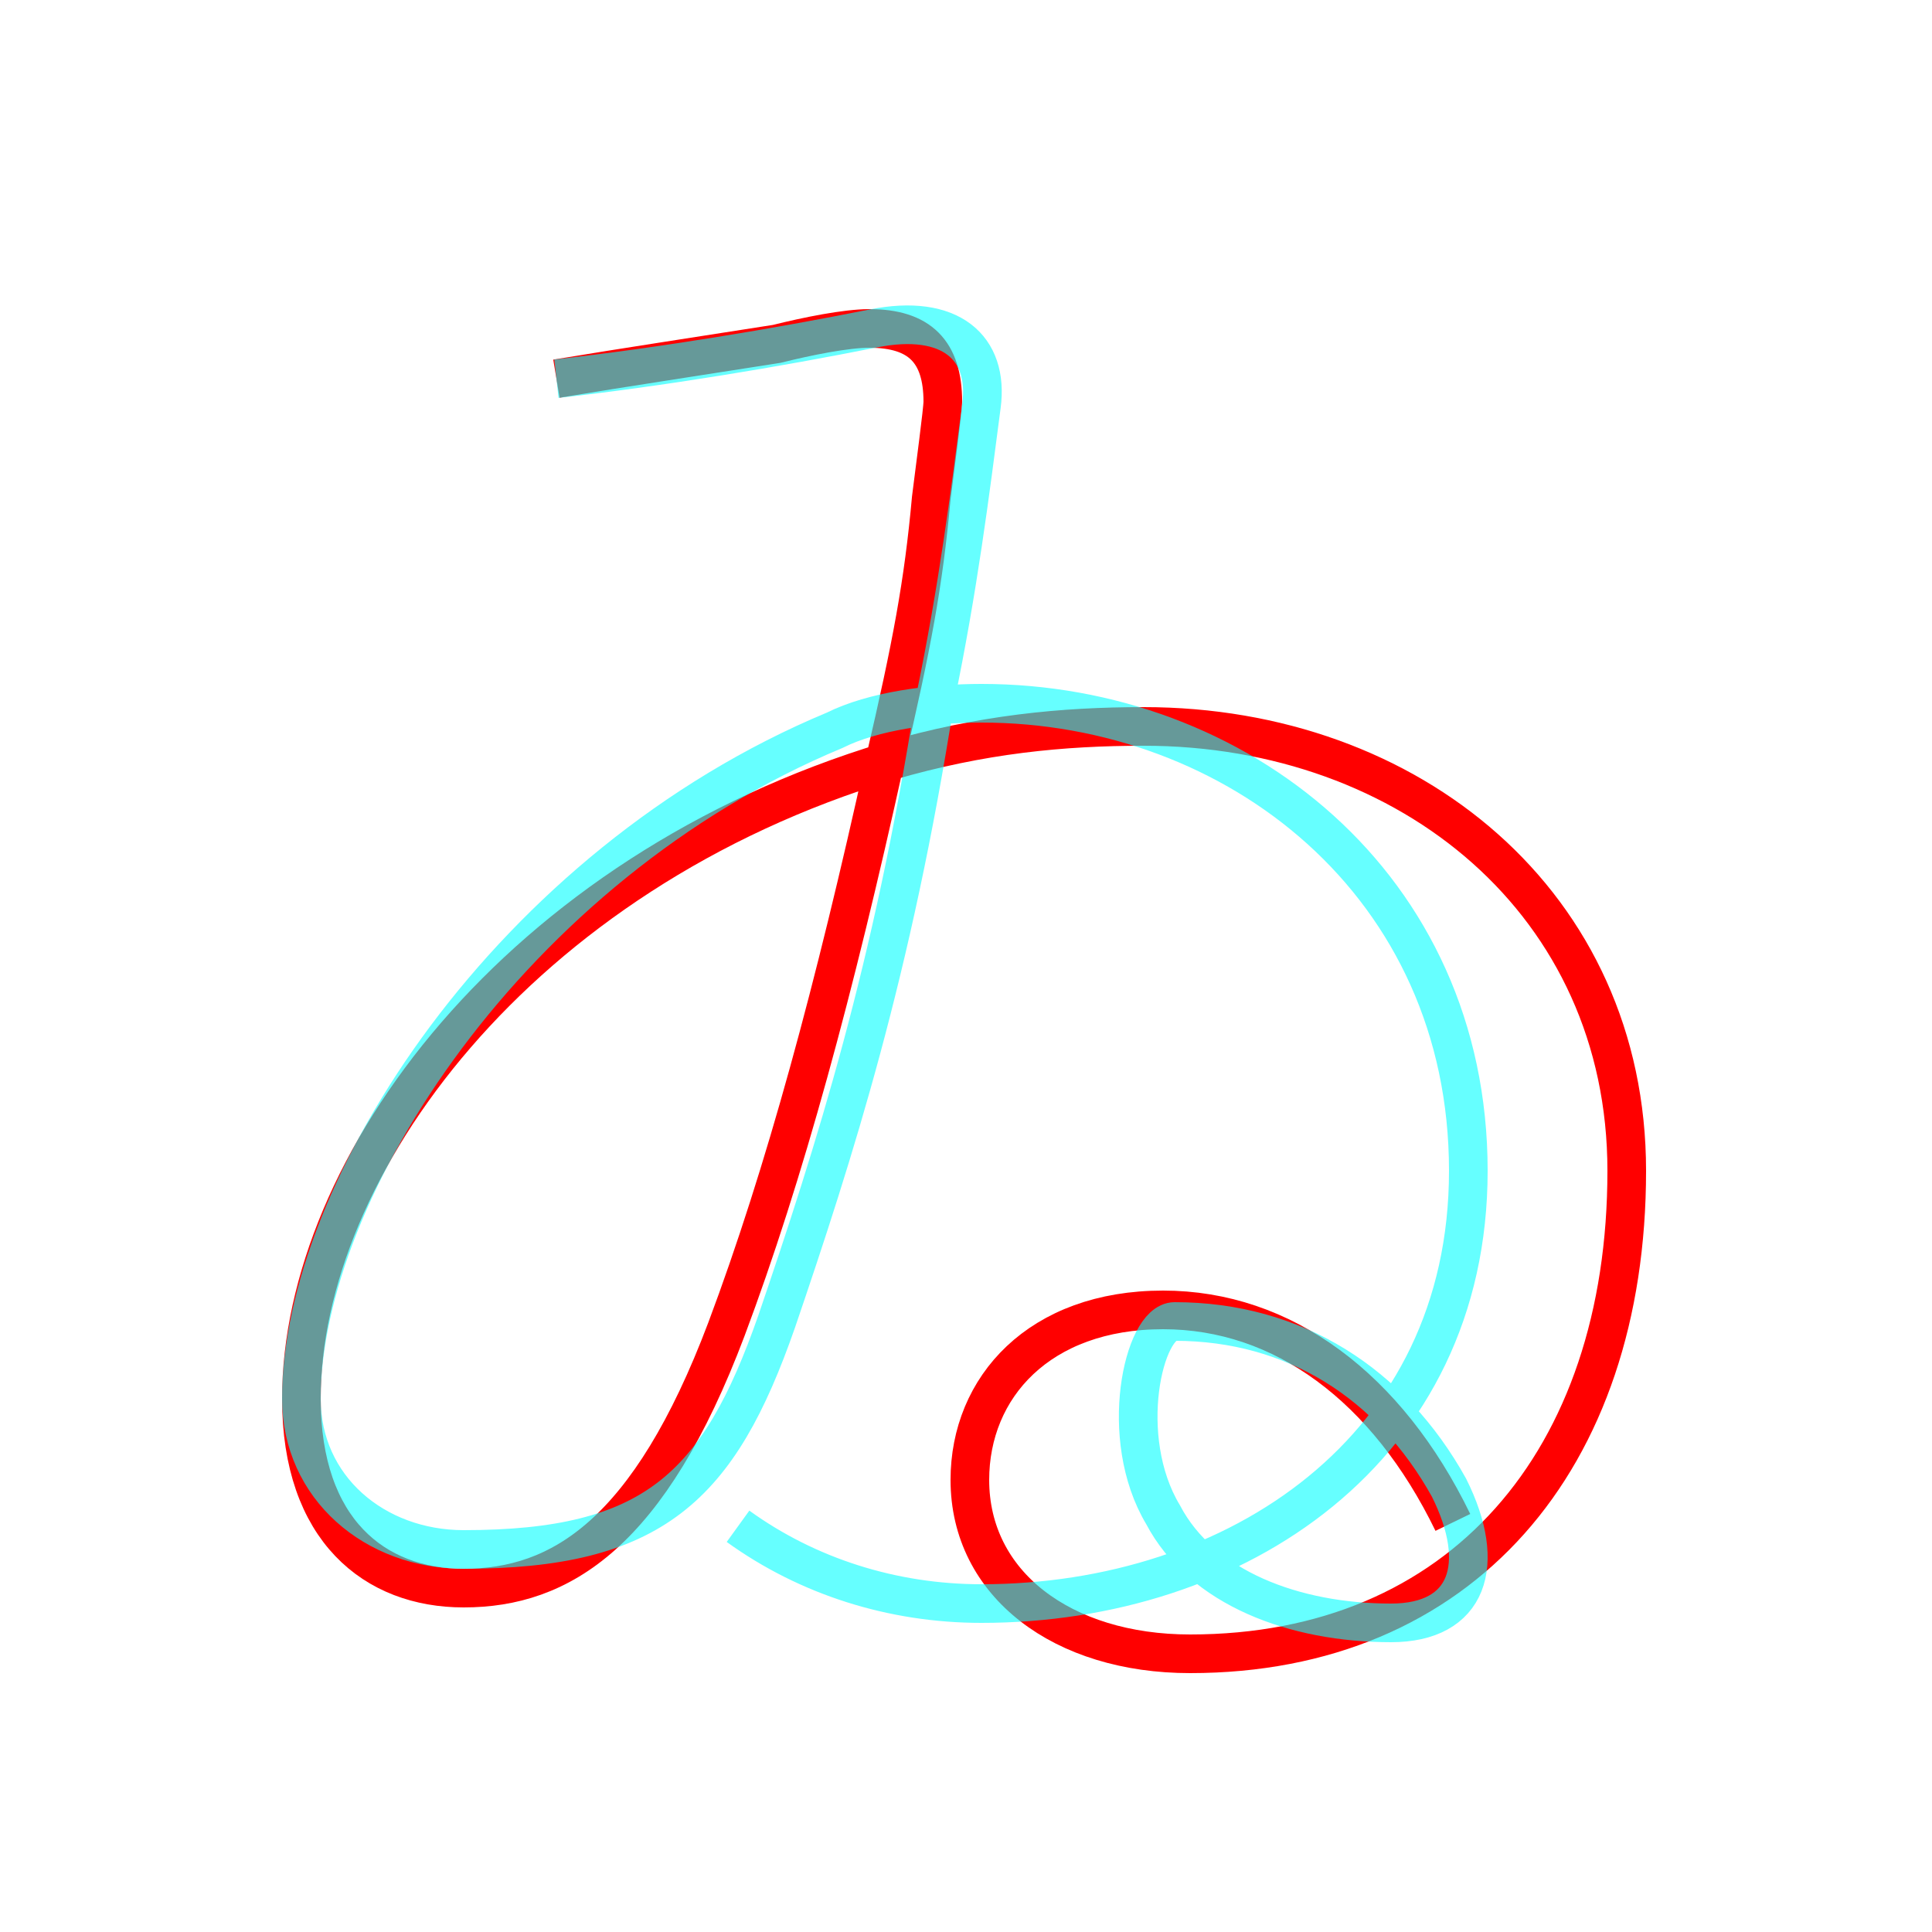 <?xml version='1.0' encoding='utf8'?>
<svg viewBox="0.0 -6.0 50.0 50.0" version="1.1" xmlns="http://www.w3.org/2000/svg">
<rect x="0.0" y="-6.0" width="50.0" height="50.0" fill="#333333" stroke="none"/>
<rect x="-1000" y="-1000" width="2000" height="2000" stroke="white" fill="white"/>
<g style="fill:none;stroke:rgba(255, 0, 0, 1);  stroke-width:1"><path d="M 14.4 -34.2 C 16.2 -34.5 18.2 -34.8 20.1 -35.1 C 20.9 -35.3 21.9 -35.5 22.5 -35.5 C 23.8 -35.5 24.4 -34.9 24.4 -33.6 C 24.4 -33.4 24.2 -31.9 24.1 -31.1 C 23.9 -28.9 23.6 -27.3 22.9 -24.3 C 21.6 -18.4 20.3 -13.6 18.8 -9.6 C 16.8 -4.3 14.5 -2.9 12.0 -2.9 C 9.7 -2.9 7.8 -4.4 7.8 -7.8 C 7.8 -13.8 13.4 -21.4 23.0 -24.3 C 25.4 -25.0 27.5 -25.2 29.6 -25.2 C 36.5 -25.2 42.1 -20.6 42.1 -13.7 C 42.1 -6.2 37.8 -1.2 30.8 -1.2 C 27.5 -1.2 25.1 -3.0 25.1 -5.7 C 25.1 -8.1 26.9 -10.1 30.1 -10.1 C 33.2 -10.1 35.9 -8.1 37.6 -4.6" transform="translate(0.0 38.0)" />
</g>
<g style="fill:none;stroke:rgba(0, 255, 255, 0.6);  stroke-width:1">
<path d="M 14.4 -34.2 C 17.1 -34.5 20.1 -35.0 22.6 -35.5 C 24.6 -35.9 25.6 -35.0 25.4 -33.5 C 25.1 -31.2 24.8 -28.8 24.2 -25.9 C 23.1 -18.9 21.6 -14.2 20.1 -9.8 C 18.6 -5.5 16.9 -3.9 12.0 -3.9 C 9.7 -3.9 7.8 -5.5 7.8 -7.8 C 7.8 -13.2 13.2 -21.6 21.6 -25.1 C 22.6 -25.6 24.1 -25.8 25.4 -25.8 C 32.0 -25.8 38.0 -21.1 38.0 -13.7 C 38.0 -6.5 32.0 -2.5 25.4 -2.5 C 23.1 -2.5 20.9 -3.2 19.1 -4.5 M 30.4 -9.8 C 33.5 -9.8 36.0 -8.2 37.5 -5.5 C 38.5 -3.5 38.0 -2.0 36.0 -2.0 C 33.5 -2.0 31.1 -2.9 30.1 -4.8 C 28.9 -6.8 29.6 -9.8 30.4 -9.8 Z" transform="translate(0.0 38.0)" />
</g>
</svg>